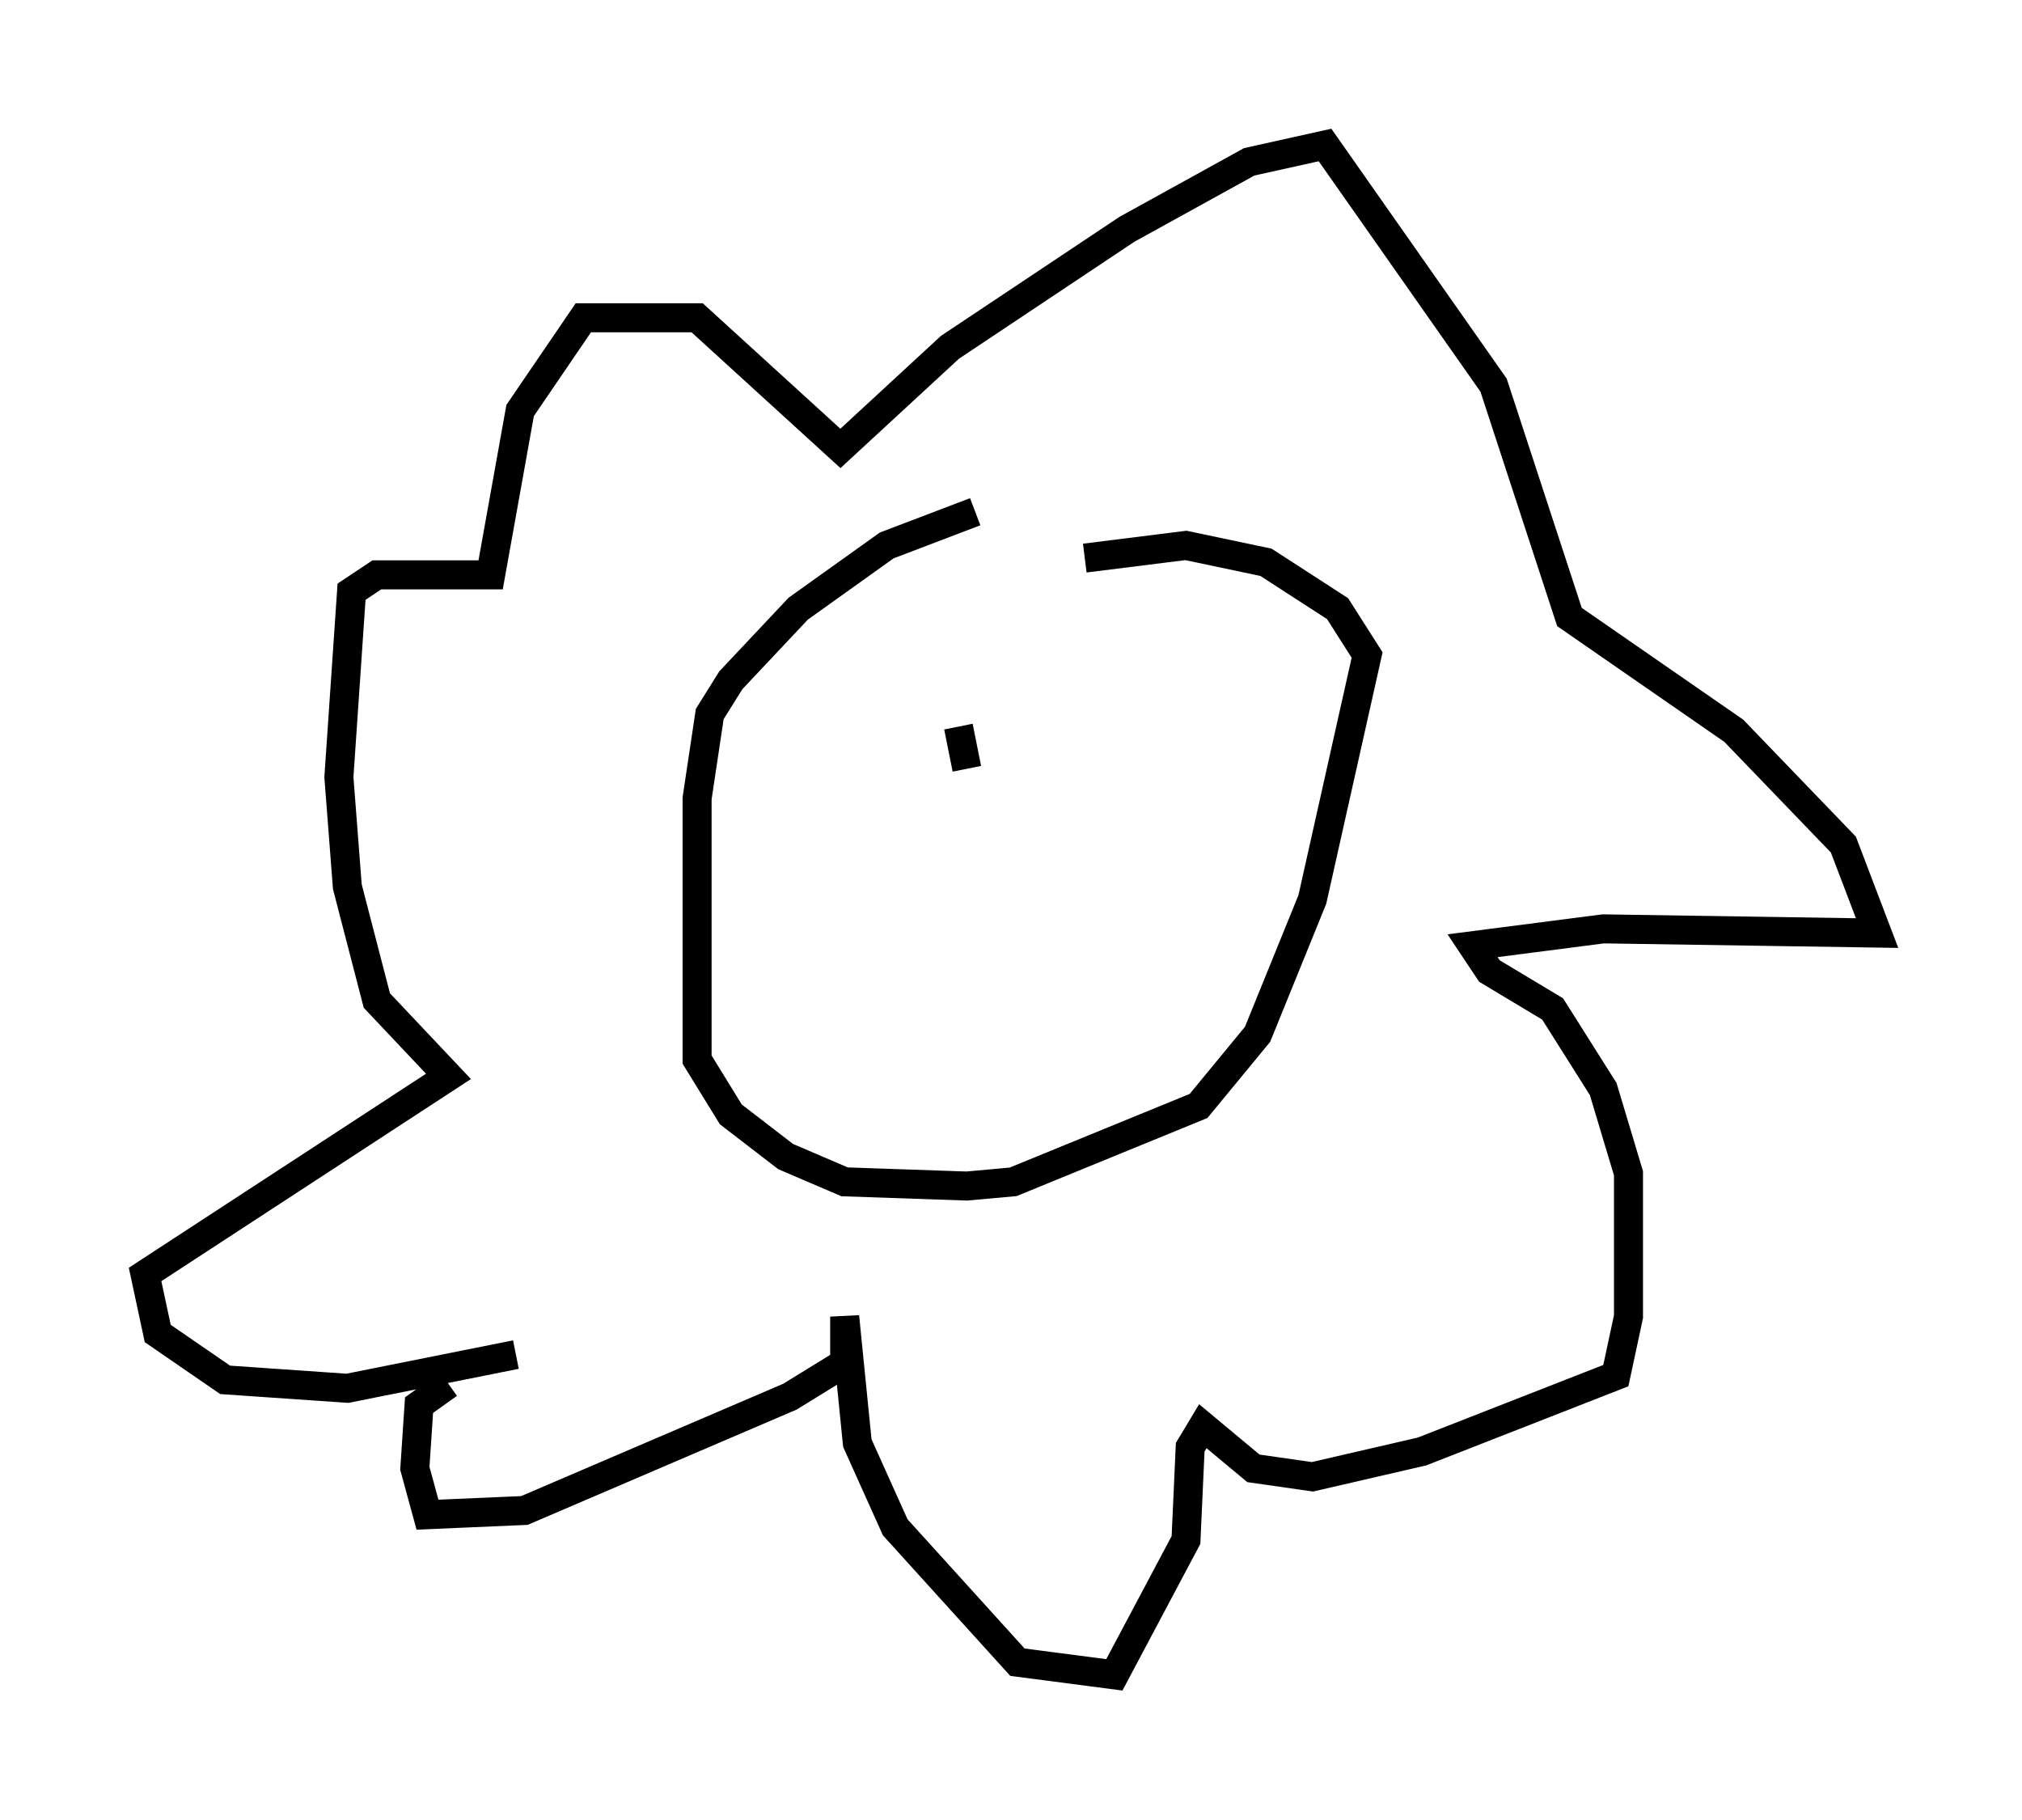 <?xml version="1.0" encoding="utf-8" ?>
<svg baseProfile="full" height="62.726" version="1.1" width="69.698" xmlns="http://www.w3.org/2000/svg" xmlns:ev="http://www.w3.org/2001/xml-events" xmlns:xlink="http://www.w3.org/1999/xlink"><defs /><rect fill="white" height="62.726" width="69.698" x="0" y="0" /><path d="M38.408, 17.201 m-4.793, 0.436 l-3.05, 1.162 -3.05, 2.179 l-2.324, 2.469 -0.726, 1.162 l-0.436, 2.905 0.0, 9.006 l1.162, 1.888 1.888, 1.453 l2.034, 0.872 4.212, 0.145 l1.598, -0.145 6.391, -2.615 l2.034, -2.469 1.888, -4.648 l1.888, -8.425 -1.017, -1.598 l-2.469, -1.598 -2.76, -0.581 l-3.486, 0.436 m-19.609, 27.452 l-5.81, 1.162 -4.212, -0.291 l-2.324, -1.598 -0.436, -2.034 l10.458, -6.827 -2.469, -2.615 l-1.017, -3.922 -0.291, -3.777 l0.436, -6.391 0.872, -0.581 l3.922, 0.0 1.017, -5.665 l2.179, -3.196 3.922, 0.0 l4.939, 4.503 3.777, -3.486 l6.101, -4.067 4.212, -2.324 l2.615, -0.581 5.81, 8.279 l2.615, 7.989 5.665, 3.922 l3.777, 3.922 1.162, 3.05 l-9.441, -0.145 -4.503, 0.581 l0.581, 0.872 2.179, 1.307 l1.743, 2.76 0.872, 2.905 l0.0, 4.939 -0.436, 2.034 l-6.682, 2.615 -3.777, 0.872 l-2.034, -0.291 -1.743, -1.453 l-0.436, 0.726 -0.145, 3.196 l-2.469, 4.648 -3.341, -0.436 l-4.212, -4.648 -1.307, -2.905 l-0.436, -4.358 0.0, 1.598 l-1.888, 1.162 -9.151, 3.922 l-3.341, 0.145 -0.436, -1.598 l0.145, -2.179 1.017, -0.726 m17.575, -22.659 l0.291, 1.453 " fill="none" stroke="black" stroke-width="1" /></svg>